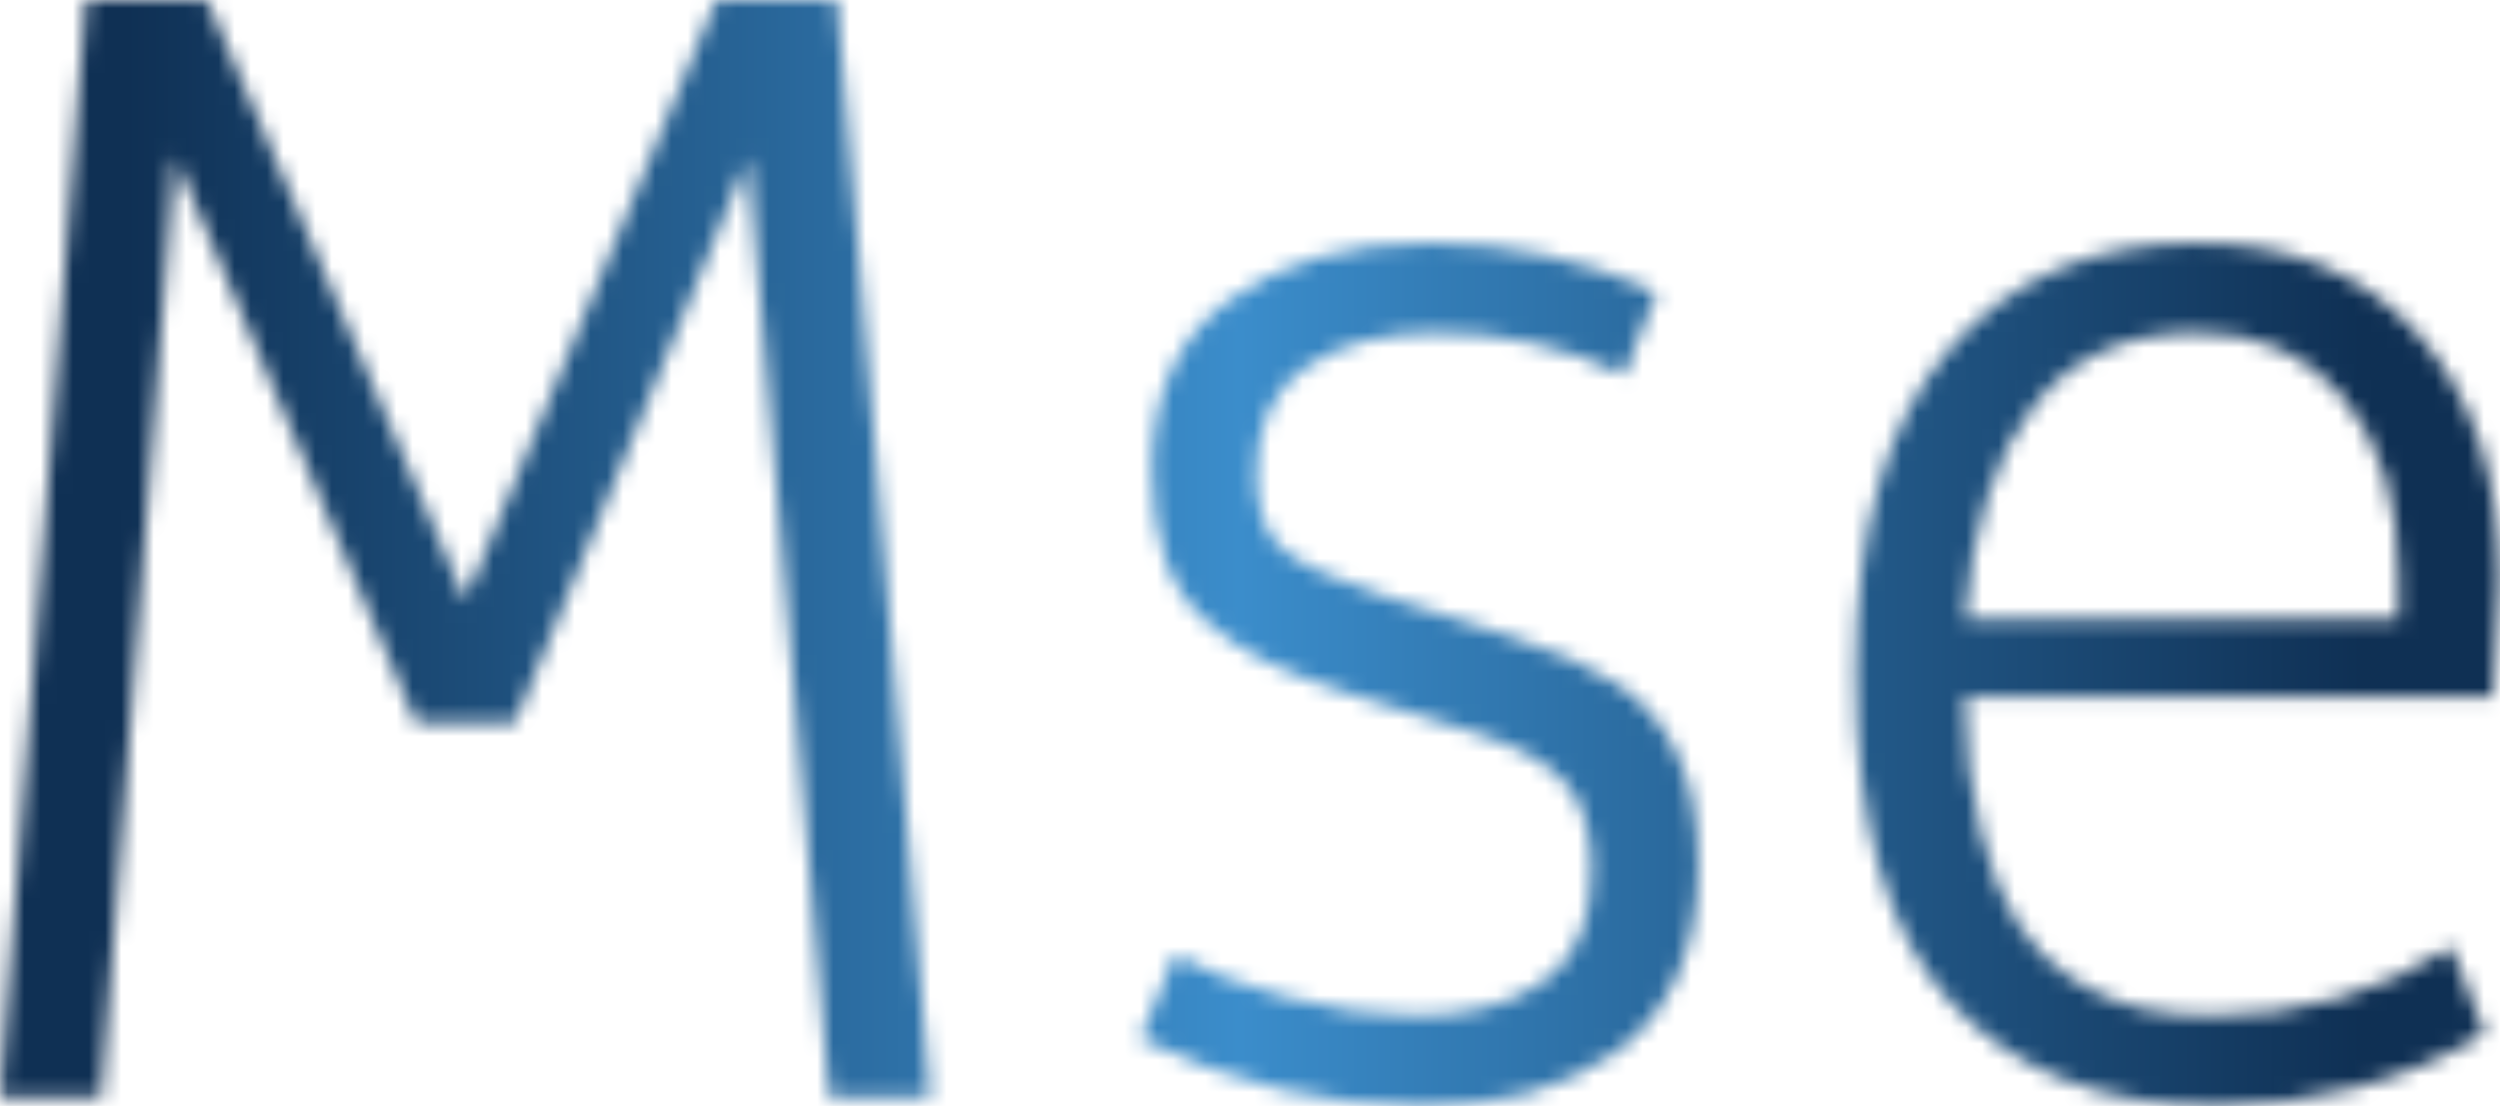 <svg xmlns="http://www.w3.org/2000/svg" xmlns:xlink="http://www.w3.org/1999/xlink" viewBox="0 0 154.5 68.35" height="68.35" width="154.5" data-background-color="#000000" preserveAspectRatio="xMidYMid meet" id="tight-bounds"><g><svg viewBox="0 0 154.5 68.35" height="68.35" width="154.5"><g><svg viewBox="0 0 154.5 68.35" height="68.35" width="154.5"><g id="textblocktransform"><svg viewBox="0 0 154.5 68.35" height="68.35" width="154.5" id="textblock"><g><svg viewBox="0 0 154.5 68.35" height="68.35" width="154.5"><g transform="matrix(1,0,0,1,0,0)"><svg width="154.5" viewBox="3.34 -31.35 71.41 31.59" height="68.35" data-palette-color="url(#131400e1-20e4-43d7-9996-4e4d3dc87ed5)"/></g></svg></g></svg></g></svg></g></svg><mask id="93ba8301-4c3c-457b-891f-1b3e1de0a038"><svg xmlns:xlink="http://www.w3.org/1999/xlink" viewBox="0 0 154.5 68.35" height="68.35" width="154.5" data-background-color="#000000" preserveAspectRatio="xMidYMid meet" id="SvgjsSvg1296"><g><svg viewBox="0 0 154.5 68.35" height="68.35" width="154.5"><g><svg viewBox="0 0 154.5 68.35" height="68.35" width="154.5"><g id="SvgjsG1295"><svg viewBox="0 0 154.5 68.35" height="68.35" width="154.5" id="SvgjsSvg1294"><g><svg viewBox="0 0 154.5 68.35" height="68.35" width="154.5"><g transform="matrix(1,0,0,1,0,0)"><svg width="154.5" viewBox="3.34 -31.35 71.41 31.59" height="68.35" data-palette-color="url(#131400e1-20e4-43d7-9996-4e4d3dc87ed5)"><path d="M27.03 0L24.71-26.83 18.04-10.69 15.23-10.69 8.33-26.88 6.23 0 3.34 0 5.79-31.35 9.25-31.35 16.63-14.21 23.8-31.35 27.25-31.35 29.91 0 27.03 0ZM35.91-1.68L36.91-4.08Q38.13-3.39 40.07-2.87 42.01-2.34 43.8-2.34L43.8-2.34Q46.04-2.34 47.42-3.31 48.8-4.27 48.8-6.47L48.8-6.47Q48.8-8.18 48.02-9.02 47.24-9.86 45.6-10.38L45.6-10.38 41.94-11.52Q40.48-11.99 39.54-12.44 38.6-12.89 37.79-13.61 36.98-14.33 36.62-15.39 36.25-16.46 36.25-17.94L36.25-17.94Q36.25-21.22 38.5-22.81 40.74-24.41 44.16-24.41 47.58-24.41 50.66-23L50.66-23 49.73-20.65Q47.21-21.85 44.38-21.85L44.38-21.85Q42.11-21.85 40.67-20.89 39.23-19.92 39.23-17.82L39.23-17.82Q39.23-16.26 40.02-15.63 40.82-14.99 42.87-14.33L42.87-14.33 46.46-13.18Q48.44-12.55 49.55-11.8 50.66-11.06 51.25-9.8 51.85-8.54 51.85-6.62L51.85-6.62Q51.85-4.79 51.22-3.42 50.58-2.05 49.45-1.27 48.31-0.49 46.95-0.12 45.58 0.24 43.94 0.24L43.94 0.24Q39.89 0.24 35.91-1.68L35.91-1.68ZM66.11-21.85L66.11-21.85Q63.03-21.85 61.4-19.71 59.76-17.58 59.47-13.65L59.47-13.65 71.85-13.65 71.85-14.87Q71.85-18.07 70.3-19.96 68.75-21.85 66.11-21.85ZM66.52-2.34L66.52-2.34Q70.28-2.34 73.36-4.3L73.36-4.3 74.31-1.83Q72.65-0.81 70.6-0.28 68.55 0.24 66.69 0.24L66.69 0.24Q61.76 0.24 59.05-2.73 56.34-5.71 56.34-12.11L56.34-12.11Q56.34-18.24 58.98-21.33 61.62-24.41 66.08-24.41L66.08-24.41Q70.11-24.41 72.43-21.78 74.75-19.14 74.75-14.75L74.75-14.75Q74.75-13.75 74.56-11.45L74.56-11.45 59.47-11.45Q59.49-9.28 59.91-7.63 60.32-5.98 60.96-4.99 61.59-4 62.53-3.39 63.47-2.78 64.42-2.56 65.38-2.34 66.52-2.34Z" opacity="1" transform="matrix(1,0,0,1,0,0)" fill="white" class="wordmark-text-0" id="SvgjsPath1293"/></svg></g></svg></g></svg></g></svg></g></svg></g><defs><mask/></defs></svg></mask><linearGradient x1="0.054" x2="0.941" y1="0.5" y2="0.5" id="131400e1-20e4-43d7-9996-4e4d3dc87ed5"><stop stop-color="#0f3054" offset="0"/><stop stop-color="#3b8dcb" offset="0.498"/><stop stop-color="#0f3054" offset="1"/></linearGradient><rect width="154.5" height="68.35" fill="url(#131400e1-20e4-43d7-9996-4e4d3dc87ed5)" mask="url(#93ba8301-4c3c-457b-891f-1b3e1de0a038)" data-fill-palette-color="primary"/></g><defs><mask/></defs></svg>